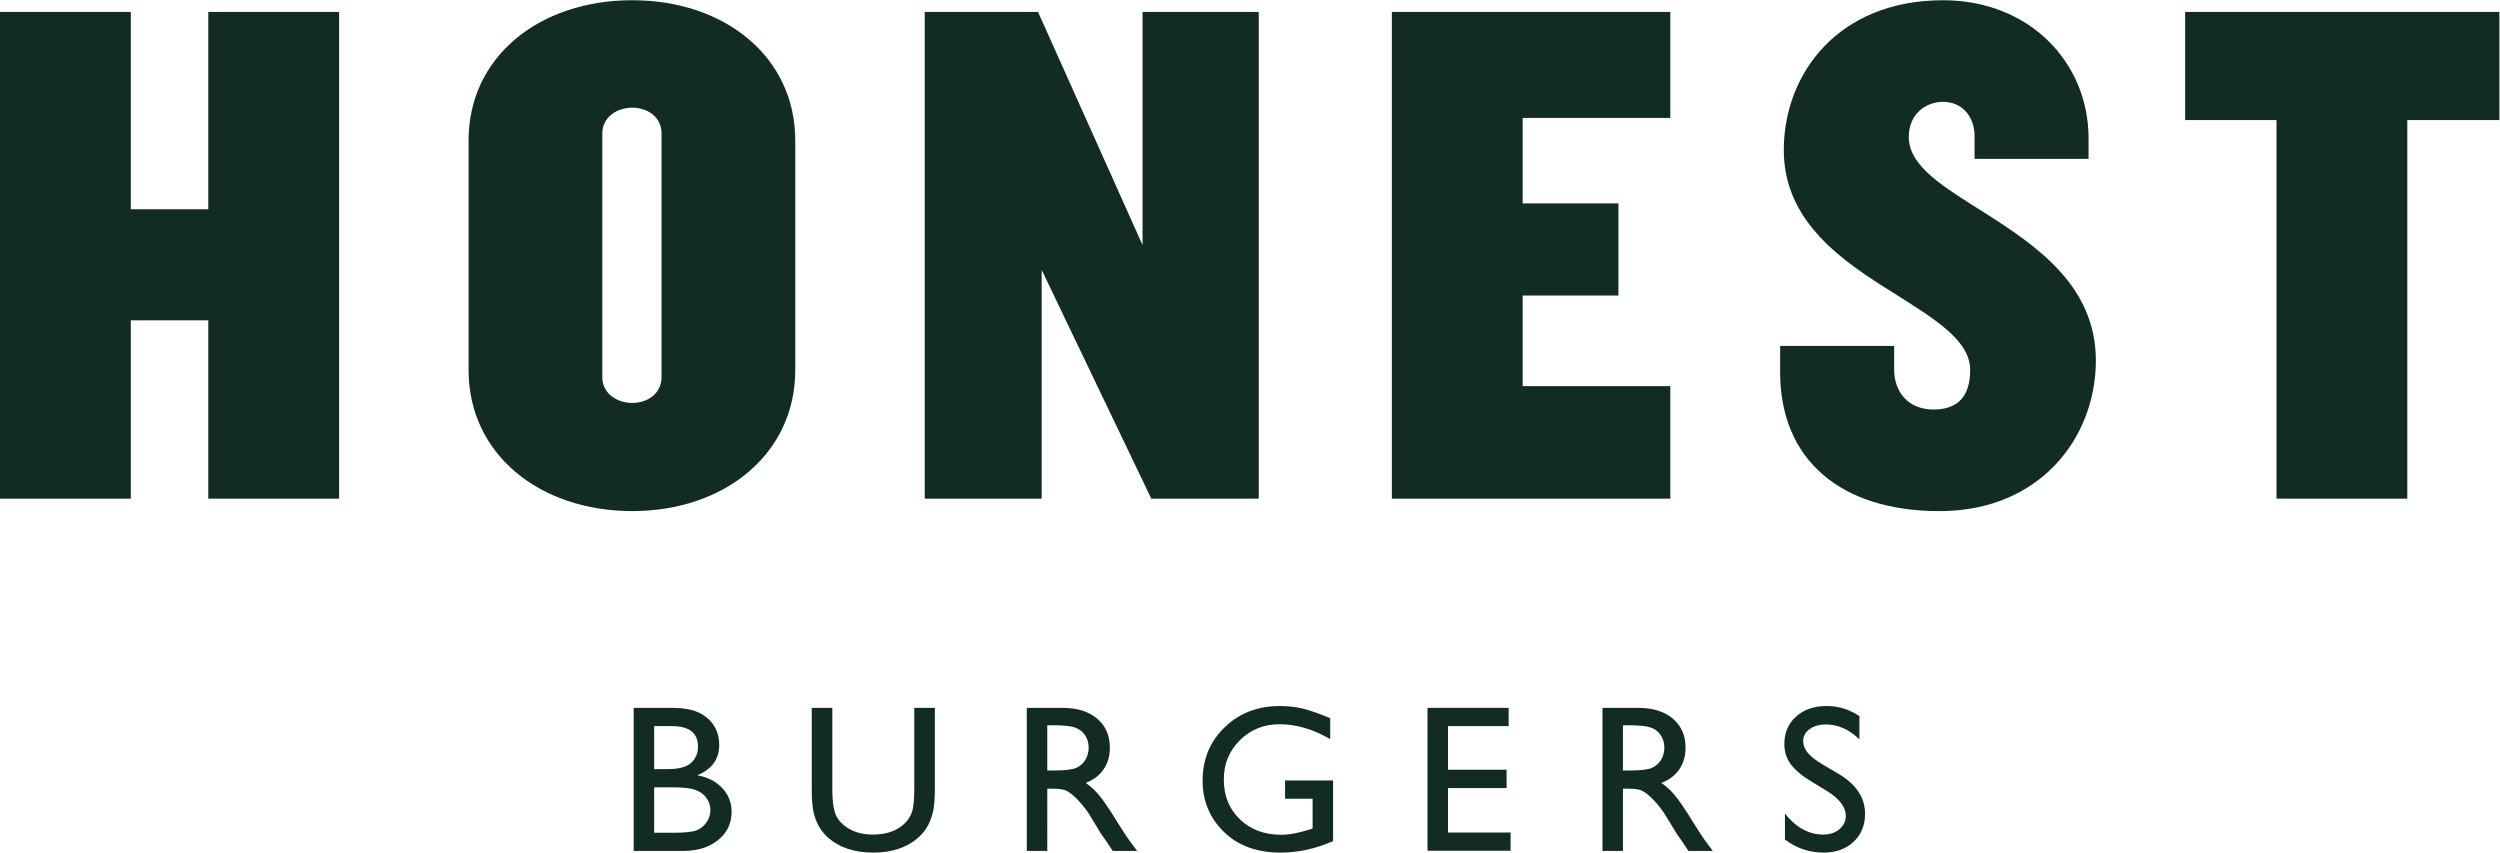 <?xml version="1.0" encoding="UTF-8" standalone="no"?>
<svg
   xmlns:dc="http://purl.org/dc/elements/1.1/"
   xmlns:cc="http://creativecommons.org/ns#"
   xmlns:rdf="http://www.w3.org/1999/02/22-rdf-syntax-ns#"
   xmlns:svg="http://www.w3.org/2000/svg"
   xmlns="http://www.w3.org/2000/svg"
   viewBox="0 0 330.013 112.547"
   height="112.547"
   width="330.013"
   xml:space="preserve"
   id="svg2"
   version="1.1"><defs
     id="defs6" /><g
     transform="matrix(1.333,0,0,-1.333,0,112.547)"
     id="g10"><g
       transform="scale(0.1)"
       id="g12"><path
         id="path14"
         style="fill:#122c22;fill-opacity:1;fill-rule:nonzero;stroke:none"
         d="M 206.266,350.484 V 527.09 H 129.547 V 350.484 H 0 V 832.516 H 129.547 V 637.102 l 76.719,-0.008 V 832.516 H 335.813 V 350.484 H 206.266" /><path
         id="path16"
         style="fill:#122c22;fill-opacity:1;fill-rule:nonzero;stroke:none"
         d="m 655.102,712.363 c 0,15.918 -13.75,25.332 -28.954,25.332 -15.195,0 -29.671,-9.414 -29.671,-25.332 V 470.637 c 0,-15.93 14.476,-25.344 29.671,-25.344 15.204,0 28.954,9.414 28.954,25.344 z M 626.148,338.188 c -91.91,0 -162.125,56.445 -162.125,139.683 v 227.262 c 0,83.226 70.215,138.961 162.125,138.961 91.192,0 161.399,-55.735 161.399,-138.973 V 477.852 c 0,-83.219 -70.207,-139.664 -161.399,-139.664" /><path
         id="path18"
         style="fill:#122c22;fill-opacity:1;fill-rule:nonzero;stroke:none"
         d="m 1140.12,350.484 -75.26,157.055 -33.3,69.484 V 350.484 H 915.766 v 482.02 h 112.174 l 72.37,-161.395 31.14,-69.484 v 230.879 h 115.07 v -482.02 h -106.4" /><path
         id="path20"
         style="fill:#122c22;fill-opacity:1;fill-rule:nonzero;stroke:none"
         d="m 1378.34,350.484 v 482.02 h 275.74 V 727.555 h -146.19 v -84.68 h 94.82 V 551.68 h -94.82 v -89.735 l 146.19,-0.011 V 350.465 l -275.74,0.019" /><path
         id="path22"
         style="fill:#122c22;fill-opacity:1;fill-rule:nonzero;stroke:none"
         d="m 1920.62,338.16 c -98.44,0 -157.77,51.387 -157.77,137.524 v 26.054 h 112.89 v -23.152 c 0,-23.156 14.49,-39.816 39.1,-39.816 24.59,0 36.19,13.75 36.19,39.082 0,29.668 -35.47,50.664 -75.29,75.996 -51.37,31.851 -109.28,70.929 -109.28,141.859 0,75.266 53.56,148.371 157.78,148.371 85.41,0 144.04,-61.523 144.04,-136.793 v -20.269 h -112.91 v 22.441 c 0,20.992 -13.75,34.02 -31.13,34.02 -16.65,0 -34.01,-11.582 -34.01,-34.747 0,-29.667 35.45,-49.929 75.27,-75.261 51.37,-32.574 110,-72.379 110,-146.211 0,-75.985 -55,-149.098 -154.88,-149.098" /><path
         id="path24"
         style="fill:#122c22;fill-opacity:1;fill-rule:nonzero;stroke:none"
         d="M 2383.92,725.383 V 350.465 h -129.55 v 374.918 h -90.47 v 107.113 h 311.21 V 725.383 h -91.19" /><path
         id="path26"
         style="fill:#122c22;fill-opacity:1;fill-rule:nonzero;stroke:none"
         d="M 666.773,64.613 H 647.805 V 19.672 h 19.984 c 11.09,0 18.617,0.859 22.57,2.59 3.954,1.727 7.133,4.422 9.536,8.066 2.398,3.652 3.601,7.566 3.601,11.766 0,4.328 -1.273,8.281 -3.801,11.867 -2.539,3.582 -6.136,6.258 -10.804,8.016 -4.668,1.758 -12.043,2.637 -22.118,2.637 z M 665.25,125.27 H 647.805 V 82.66 h 13.492 c 10.82,0 18.512,2.082 23.082,6.191 4.559,4.133 6.84,9.473 6.84,16.027 0,13.601 -8.656,20.391 -25.969,20.391 z M 675.5,1.625 h -47.98 v 141.711 h 37.125 c 11.699,0 20.832,-1.582 27.386,-4.719 6.559,-3.152 11.567,-7.48 15.016,-12.988 3.441,-5.516 5.172,-11.883 5.172,-19.121 0,-13.934 -7.203,-23.895 -21.606,-29.93 10.348,-1.953 18.578,-6.211 24.7,-12.773 6.121,-6.562 9.179,-14.406 9.179,-23.535 0,-7.238 -1.863,-13.691 -5.578,-19.375 C 715.191,15.211 709.734,10.582 702.531,6.996 695.328,3.414 686.32,1.625 675.5,1.625" /><path
         id="path28"
         style="fill:#122c22;fill-opacity:1;fill-rule:nonzero;stroke:none"
         d="m 905.398,143.336 h 20.383 V 62.887 c 0,-10.879 -0.789,-19.102 -2.375,-24.641 -1.593,-5.547 -3.551,-10.164 -5.89,-13.855 -2.328,-3.684 -5.184,-6.984 -8.571,-9.883 -11.222,-9.68 -25.894,-14.512 -44.019,-14.512 -18.465,0 -33.274,4.805 -44.43,14.402 -3.387,2.969 -6.234,6.309 -8.574,9.992 -2.336,3.691 -4.266,8.203 -5.781,13.543 -1.524,5.352 -2.282,13.723 -2.282,25.156 v 80.246 h 20.387 V 62.887 c 0,-13.32 1.524,-22.578 4.567,-27.793 3.042,-5.207 7.671,-9.375 13.898,-12.52 6.219,-3.156 13.551,-4.719 22.008,-4.719 12.035,0 21.844,3.144 29.418,9.434 3.992,3.371 6.867,7.363 8.621,11.965 1.762,4.598 2.64,12.469 2.64,23.633 v 80.449" /><path
         id="path30"
         style="fill:#122c22;fill-opacity:1;fill-rule:nonzero;stroke:none"
         d="m 1043.19,126.09 h -6.08 V 81.352 h 7.7 c 10.28,0 17.33,0.879 21.15,2.637 3.83,1.758 6.8,4.414 8.93,7.961 2.13,3.555 3.2,7.598 3.2,12.129 0,4.461 -1.19,8.504 -3.55,12.117 -2.38,3.625 -5.71,6.172 -10,7.657 -4.29,1.484 -11.41,2.238 -21.35,2.238 z M 1016.81,1.625 v 141.711 h 35.51 c 14.34,0 25.71,-3.555 34.13,-10.656 8.42,-7.098 12.63,-16.707 12.63,-28.809 0,-8.25 -2.06,-15.379 -6.19,-21.406 -4.12,-6.016 -10.04,-10.508 -17.75,-13.496 4.53,-2.969 8.96,-7.02 13.29,-12.168 4.33,-5.144 10.41,-14.09 18.26,-26.875 4.93,-8.055 8.89,-14.109 11.87,-18.152 l 7.5,-10.148 h -24.13 l -6.19,9.336 c -0.2,0.332 -0.6,0.91 -1.21,1.73 l -3.96,5.574 -6.28,10.344 -6.78,11.074 c -4.19,5.82 -8.03,10.449 -11.52,13.887 -3.48,3.445 -6.63,5.926 -9.44,7.441 -2.81,1.524 -7.53,2.273 -14.17,2.273 h -5.27 V 1.625 h -20.3" /><path
         id="path32"
         style="fill:#122c22;fill-opacity:1;fill-rule:nonzero;stroke:none"
         d="m 1272.58,71.41 h 47.57 V 11.352 c -17.44,-7.566 -34.77,-11.356 -51.93,-11.356 -23.48,0 -42.22,6.844 -56.25,20.535 -14.04,13.711 -21.05,30.586 -21.05,50.676 0,21.172 7.27,38.777 21.81,52.852 14.53,14.062 32.77,21.093 54.67,21.093 7.97,0 15.56,-0.851 22.72,-2.578 7.16,-1.73 16.22,-4.894 27.18,-9.492 v -20.684 c -16.89,9.805 -33.67,14.696 -50.3,14.696 -15.49,0 -28.55,-5.262 -39.16,-15.821 -10.62,-10.546 -15.92,-23.496 -15.92,-38.847 0,-16.094 5.3,-29.246 15.92,-39.461 10.61,-10.207 24.27,-15.312 40.98,-15.312 8.12,0 17.83,1.863 29.11,5.574 l 1.93,0.617 v 29.5 h -27.28 v 18.066" /><path
         id="path34"
         style="fill:#122c22;fill-opacity:1;fill-rule:nonzero;stroke:none"
         d="m 1413.65,143.336 h 80.33 V 125.27 h -60.06 V 82.066 h 58.04 V 63.902 h -58.04 V 19.879 h 62 V 1.832 h -82.27 V 143.336" /><path
         id="path36"
         style="fill:#122c22;fill-opacity:1;fill-rule:nonzero;stroke:none"
         d="m 1613.29,126.09 h -6.1 V 81.352 h 7.71 c 10.29,0 17.32,0.879 21.15,2.637 3.82,1.758 6.81,4.414 8.93,7.961 2.14,3.555 3.19,7.598 3.19,12.129 0,4.461 -1.17,8.504 -3.53,12.117 -2.38,3.625 -5.72,6.172 -9.99,7.657 -4.31,1.484 -11.42,2.238 -21.36,2.238 z M 1586.92,1.625 v 141.711 h 35.48 c 14.34,0 25.73,-3.555 34.15,-10.656 8.42,-7.098 12.64,-16.707 12.64,-28.809 0,-8.25 -2.07,-15.379 -6.19,-21.406 -4.13,-6.016 -10.06,-10.508 -17.77,-13.496 4.53,-2.969 8.98,-7.02 13.3,-12.168 4.33,-5.144 10.4,-14.09 18.24,-26.875 4.96,-8.055 8.91,-14.109 11.88,-18.152 l 7.5,-10.148 h -24.13 l -6.17,9.336 c -0.21,0.332 -0.63,0.91 -1.22,1.73 l -3.96,5.574 -6.28,10.344 -6.79,11.074 c -4.18,5.82 -8.03,10.449 -11.51,13.887 -3.5,3.445 -6.65,5.926 -9.45,7.441 -2.81,1.524 -7.53,2.273 -14.15,2.273 h -5.3 V 1.625 h -20.27" /><path
         id="path38"
         style="fill:#122c22;fill-opacity:1;fill-rule:nonzero;stroke:none"
         d="m 1809.21,61 -15.42,9.367 c -9.67,5.898 -16.55,11.707 -20.65,17.43 -4.09,5.703 -6.14,12.285 -6.14,19.726 0,11.153 3.87,20.215 11.62,27.18 7.73,6.973 17.79,10.449 30.17,10.449 11.85,0 22.69,-3.312 32.55,-9.961 v -23.027 c -10.18,9.824 -21.19,14.727 -32.94,14.727 -6.63,0 -12.08,-1.536 -16.34,-4.59 -4.26,-3.067 -6.4,-6.992 -6.4,-11.77 0,-4.246 1.57,-8.222 4.72,-11.933 3.13,-3.699 8.17,-7.586 15.14,-11.668 l 15.49,-9.16 c 17.28,-10.324 25.93,-23.469 25.93,-39.426 0,-11.367 -3.82,-20.594 -11.42,-27.695 -7.61,-7.098 -17.51,-10.652 -29.67,-10.652 -14,0 -26.74,4.305 -38.25,12.91 V 38.668 c 10.98,-13.879 23.66,-20.812 38.06,-20.812 6.35,0 11.64,1.758 15.88,5.305 4.21,3.535 6.33,7.957 6.33,13.289 0,8.625 -6.22,16.809 -18.66,24.551" /></g></g></svg>